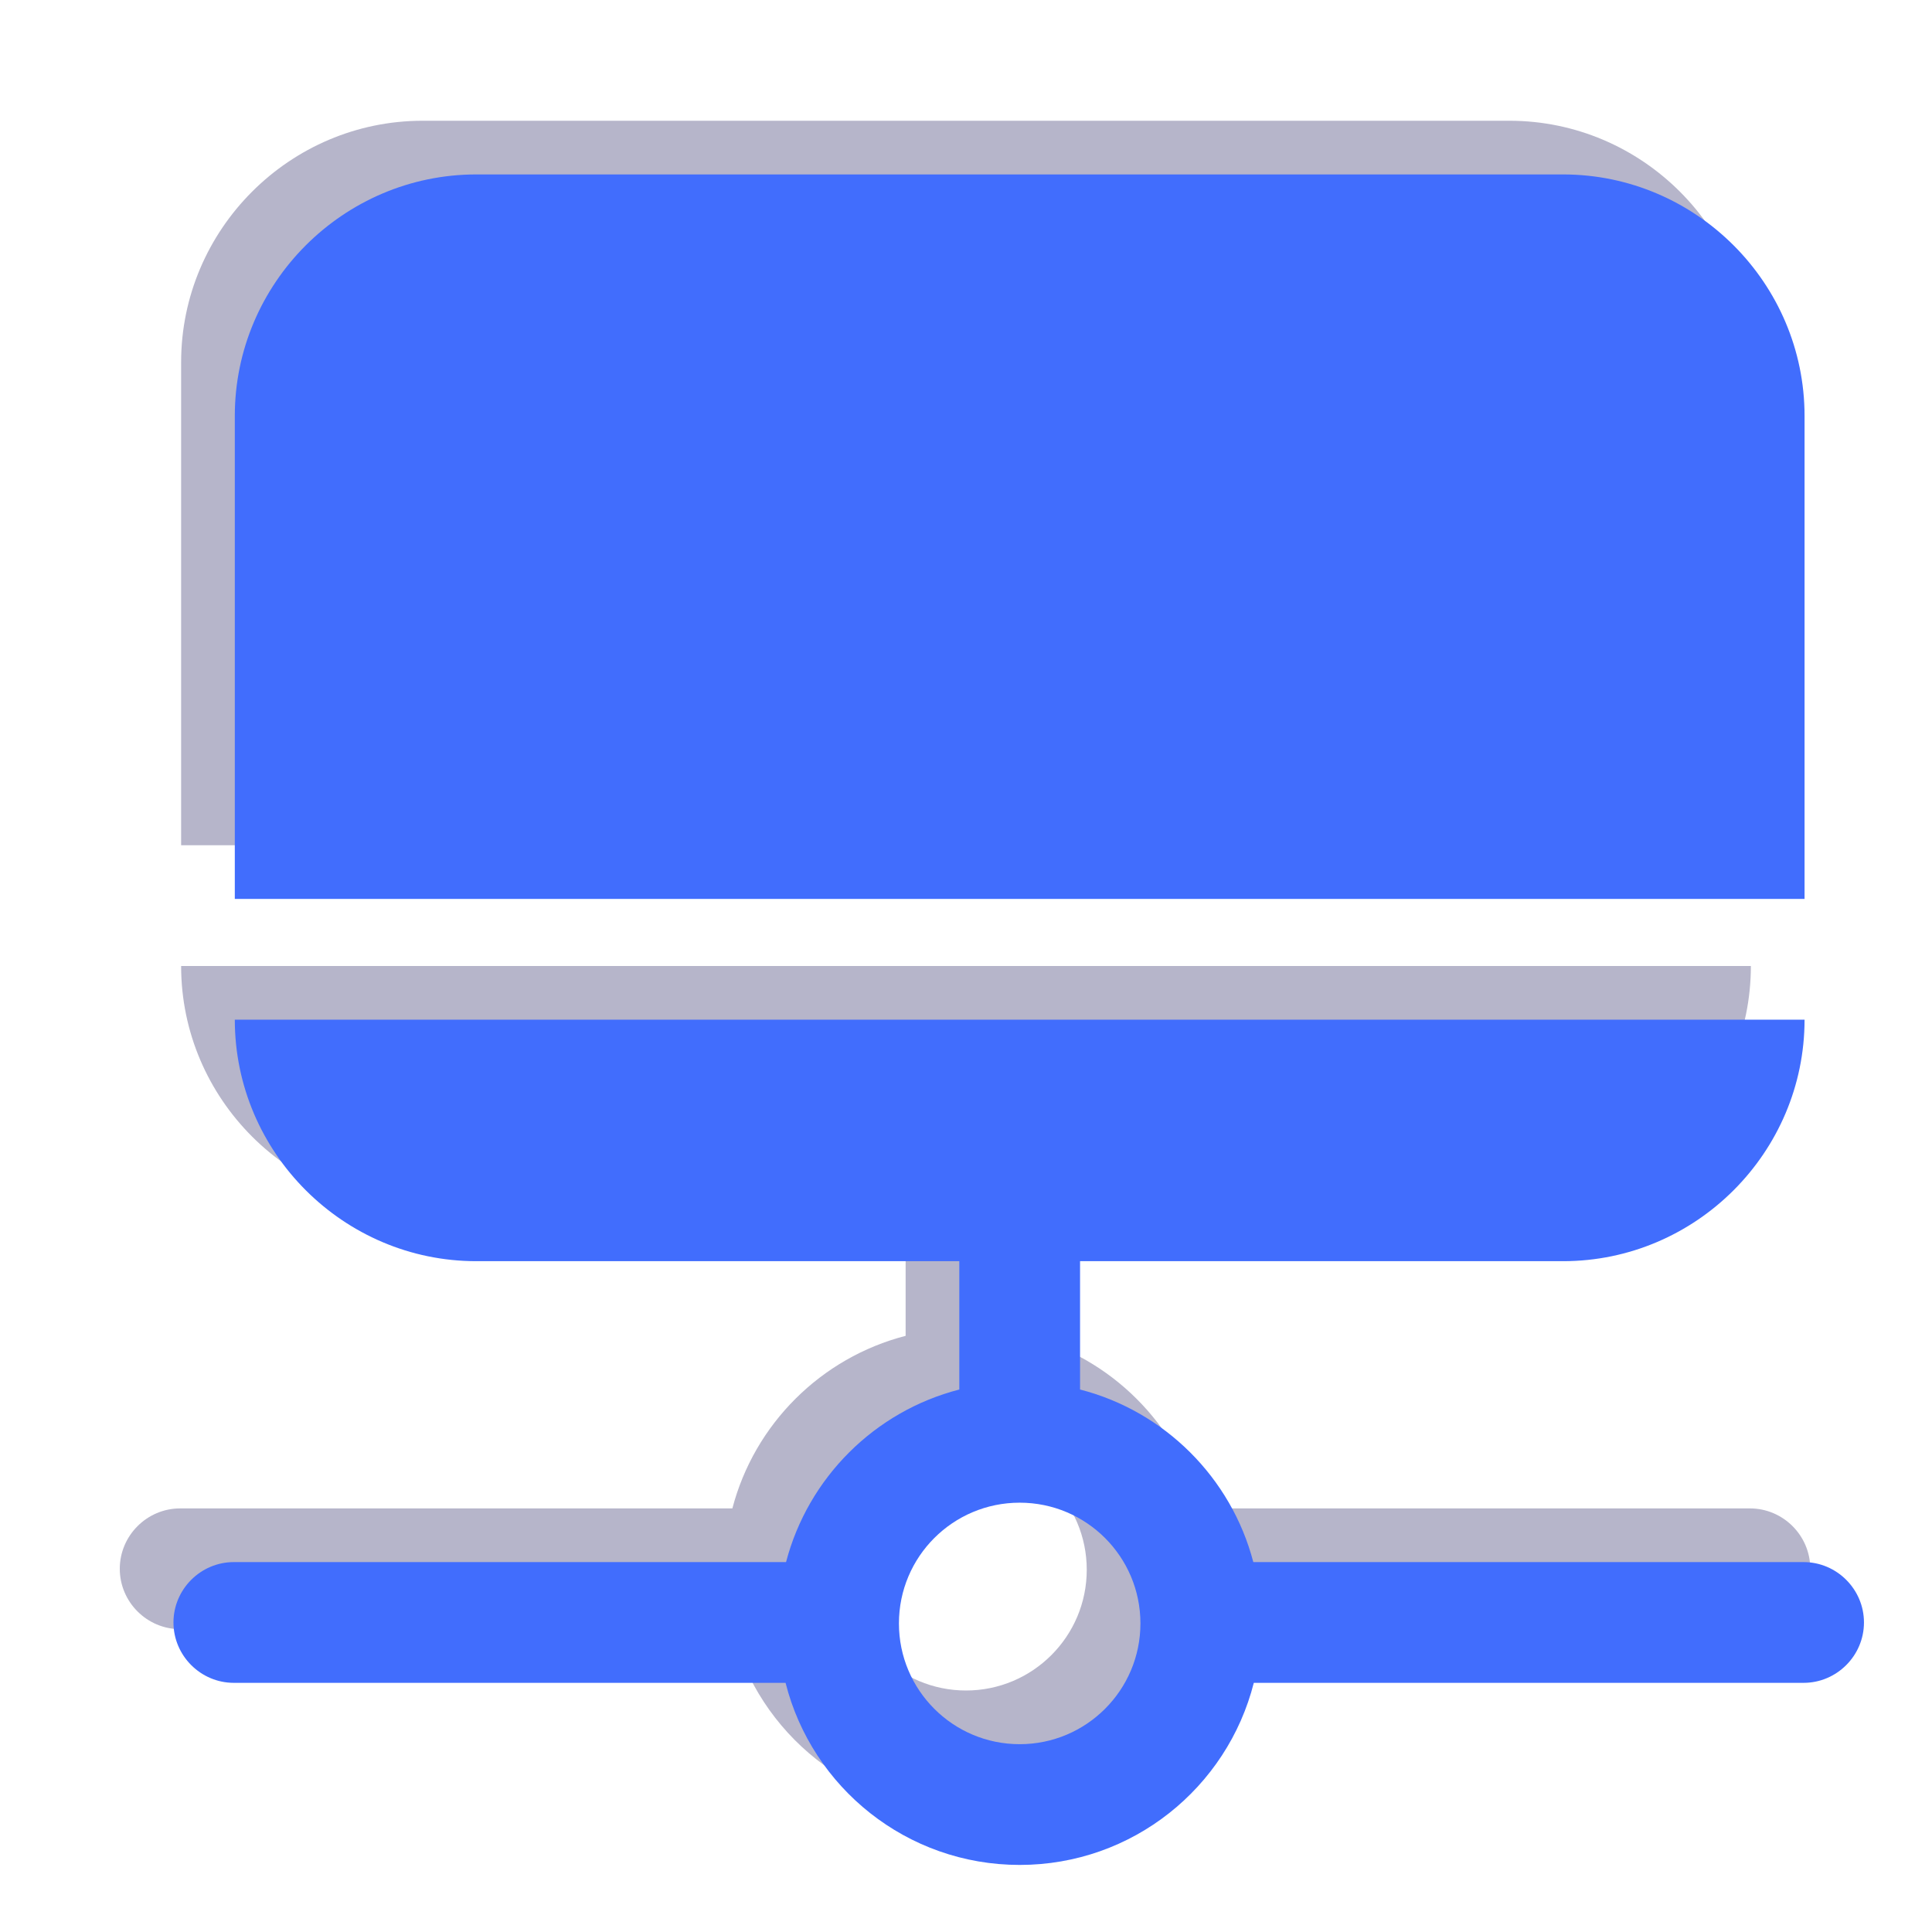 <?xml version="1.0" encoding="UTF-8"?>
<svg width="28px" height="28px" viewBox="0 0 28 28" version="1.1" xmlns="http://www.w3.org/2000/svg" xmlns:xlink="http://www.w3.org/1999/xlink">
    <title>矩形</title>
    <defs>
        <filter x="-12.2%" y="-12.2%" width="124.5%" height="124.5%" filterUnits="objectBoundingBox" id="filter-1">
            <feGaussianBlur stdDeviation="1" in="SourceGraphic"></feGaussianBlur>
        </filter>
    </defs>
    <g id="修改" stroke="none" stroke-width="1" fill="none" fill-rule="evenodd">
        <g id="蓝色图标" transform="translate(-1024, -310)" fill-rule="nonzero">
            <g id="对接_fill备份" transform="translate(1024, 310)">
                <rect id="矩形" fill="#000000" opacity="0" x="0" y="0" width="28" height="28"></rect>
                <path d="M25.361,21.861 L17.386,21.861 C17.066,20.638 16.1,19.676 14.875,19.36 L14.875,17.5 L21.875,17.5 C23.8,17.5 25.375,15.925 25.375,14 L2.625,14 C2.625,15.925 4.2,17.5 6.125,17.5 L13.125,17.5 L13.125,19.36 C11.9,19.676 10.934,20.638 10.614,21.861 L2.611,21.861 C2.13,21.861 1.736,22.255 1.736,22.736 C1.736,23.218 2.13,23.611 2.611,23.611 L10.607,23.611 C10.991,25.128 12.364,26.25 14,26.25 C15.636,26.25 17.009,25.128 17.393,23.611 L25.361,23.611 C25.843,23.611 26.236,23.218 26.236,22.736 C26.236,22.255 25.843,21.861 25.361,21.861 Z M14,24.5 C13.034,24.5 12.25,23.716 12.25,22.75 C12.25,21.784 13.034,21 14,21 C14.966,21 15.75,21.784 15.75,22.75 C15.75,23.716 14.966,24.5 14,24.5 Z M25.375,5.25 C25.375,3.325 23.8,1.75 21.875,1.75 L6.125,1.75 C4.2,1.75 2.625,3.325 2.625,5.25 L2.625,12.25 L25.375,12.25 L25.375,5.25 Z" id="形状" fill="#B6B5CA" filter="url(#filter-1)"></path>
                <path d="M26.139,22.639 L18.164,22.639 C17.844,21.416 16.878,20.453 15.653,20.138 L15.653,18.278 L22.653,18.278 C24.578,18.278 26.153,16.703 26.153,14.778 L3.403,14.778 C3.403,16.703 4.978,18.278 6.903,18.278 L13.903,18.278 L13.903,20.138 C12.677,20.453 11.712,21.416 11.392,22.639 L3.389,22.639 C2.908,22.639 2.514,23.033 2.514,23.514 C2.514,23.995 2.908,24.389 3.389,24.389 L11.385,24.389 C11.768,25.906 13.142,27.028 14.778,27.028 C16.414,27.028 17.787,25.906 18.171,24.389 L26.139,24.389 C26.62,24.389 27.014,23.995 27.014,23.514 C27.014,23.033 26.62,22.639 26.139,22.639 Z M14.778,25.278 C13.811,25.278 13.028,24.494 13.028,23.528 C13.028,22.561 13.811,21.778 14.778,21.778 C15.744,21.778 16.528,22.561 16.528,23.528 C16.528,24.494 15.744,25.278 14.778,25.278 Z M26.153,6.028 C26.153,4.103 24.578,2.528 22.653,2.528 L6.903,2.528 C4.978,2.528 3.403,4.103 3.403,6.028 L3.403,13.028 L26.153,13.028 L26.153,6.028 Z" id="形状" fill="#416DFD"></path>
            </g>
        </g>
    </g>
</svg>